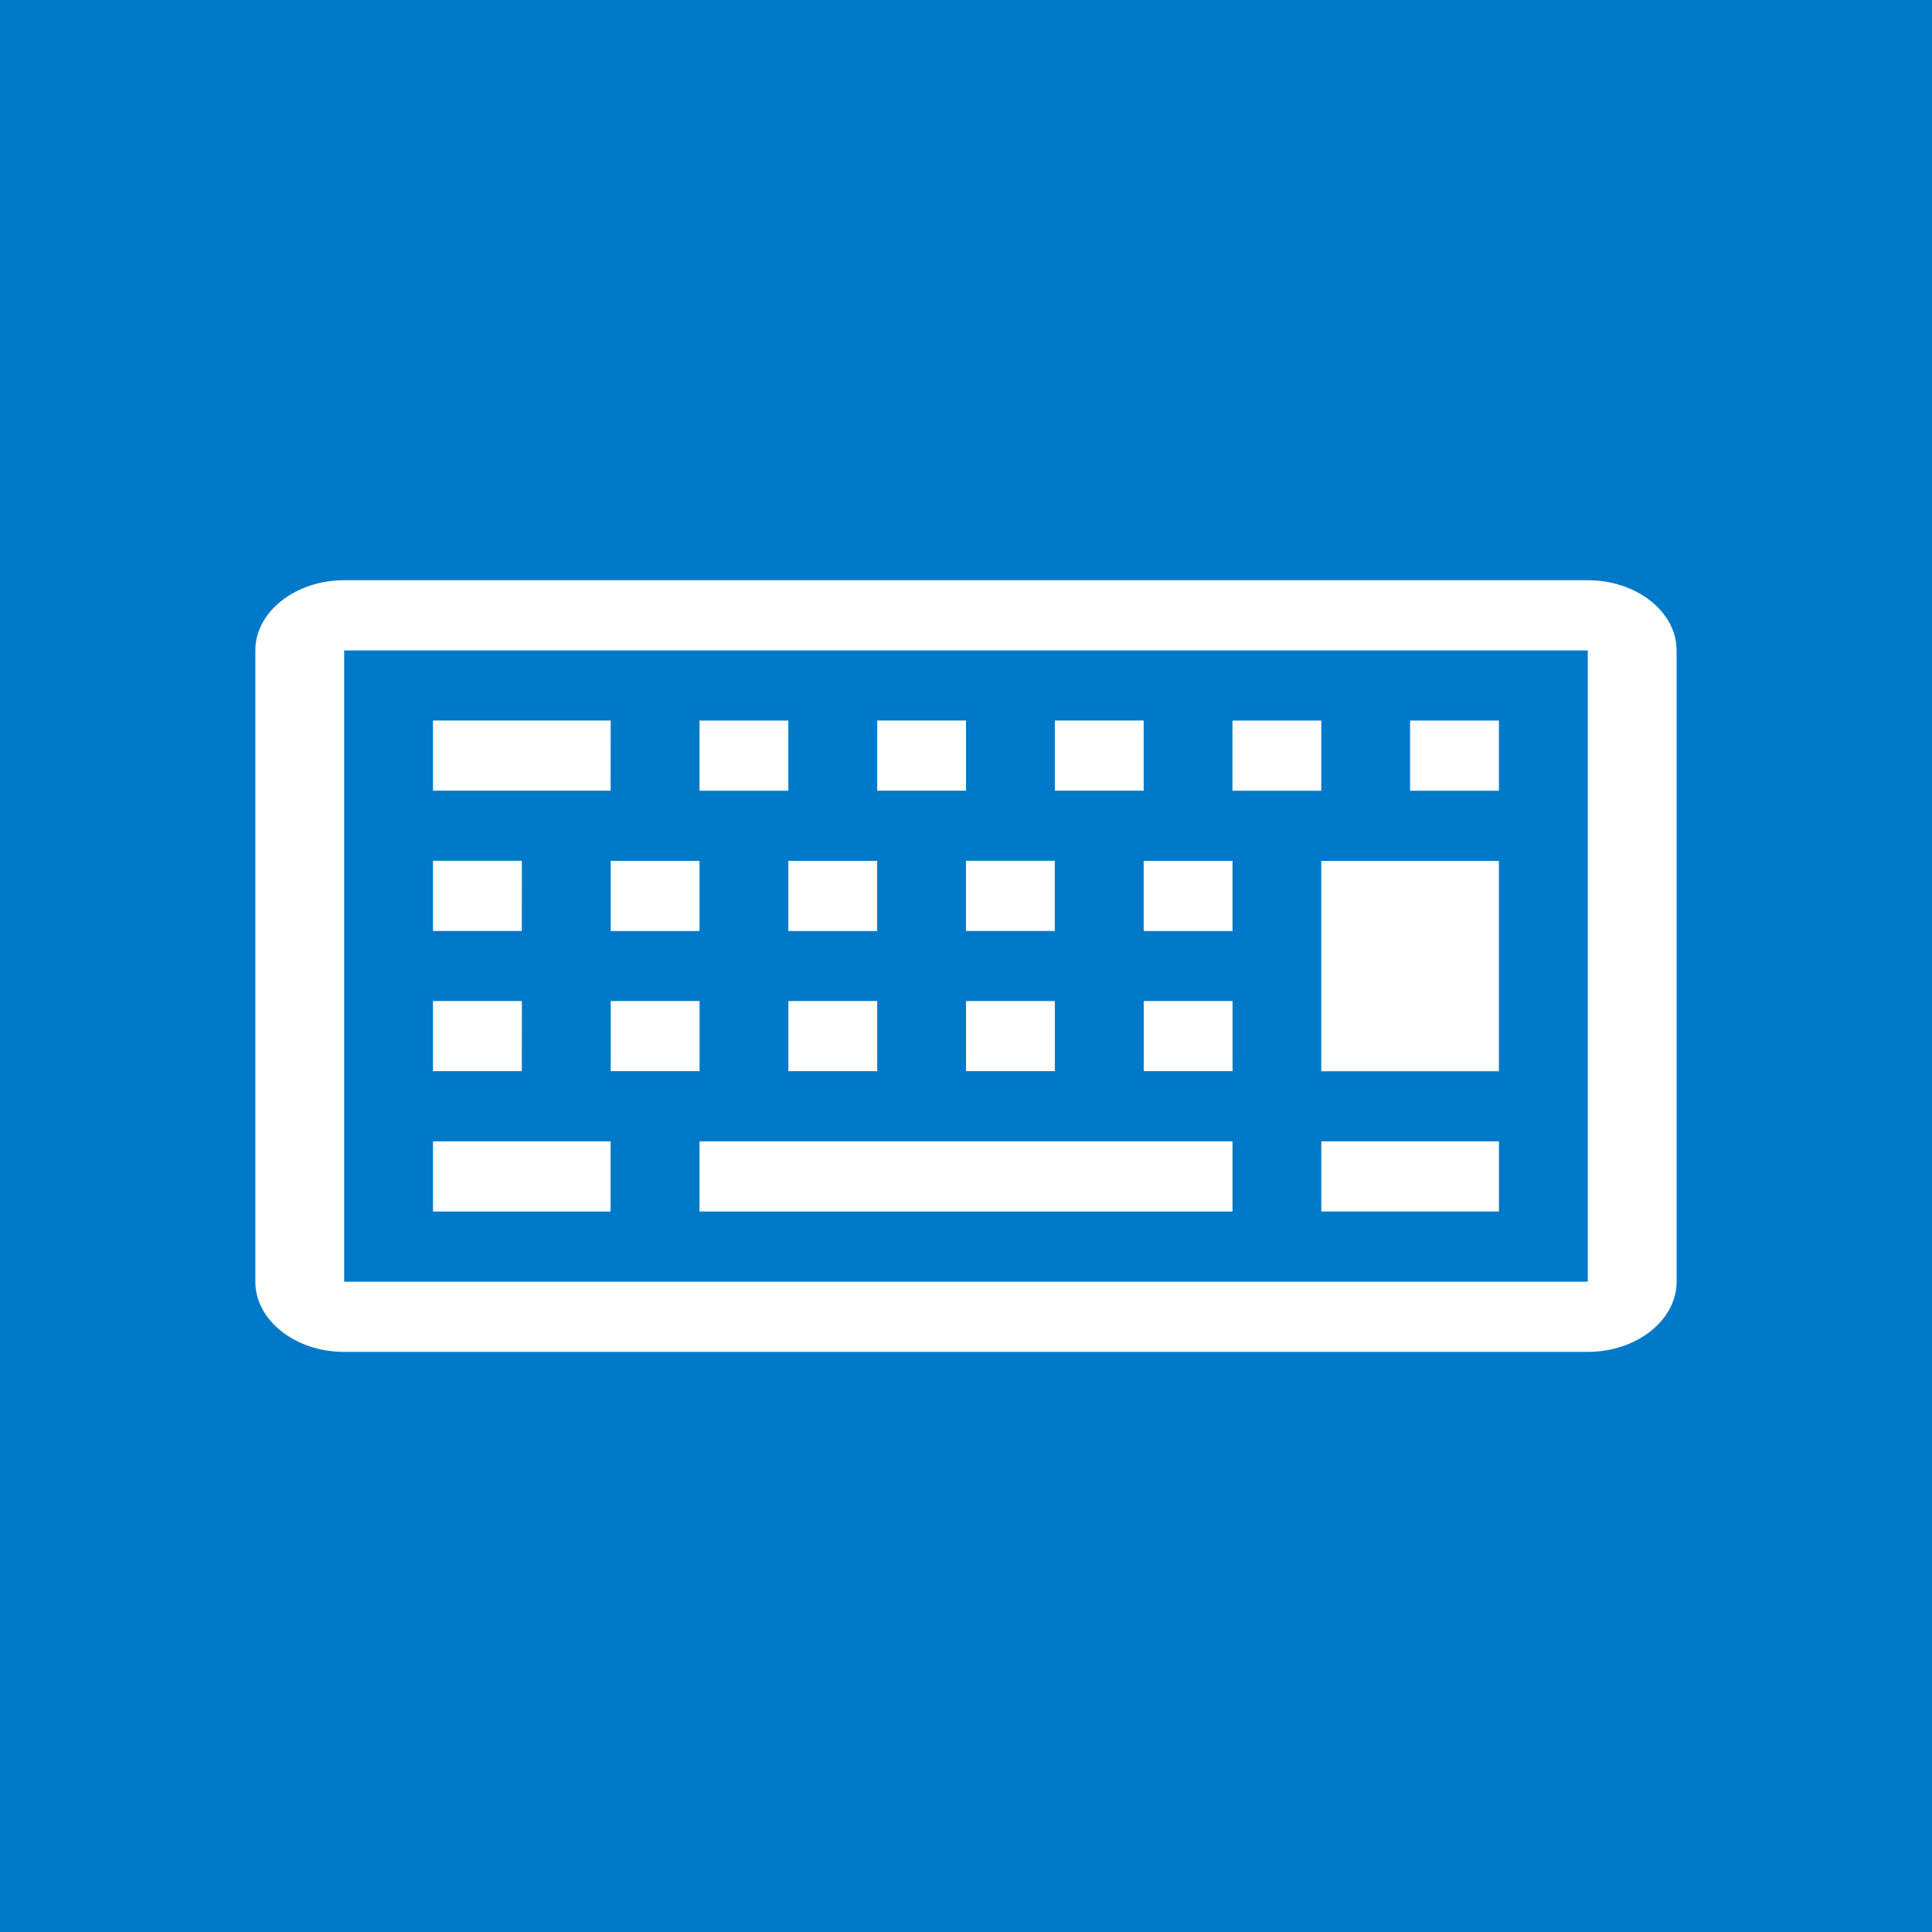 <?xml version="1.0" encoding="UTF-8" standalone="no"?>
<!-- Created with Inkscape (http://www.inkscape.org/) -->

<svg
   xmlns:dc="http://purl.org/dc/elements/1.1/"
   xmlns:cc="http://creativecommons.org/ns#"
   xmlns:rdf="http://www.w3.org/1999/02/22-rdf-syntax-ns#"
   xmlns:svg="http://www.w3.org/2000/svg"
   xmlns="http://www.w3.org/2000/svg"
   xmlns:sodipodi="http://sodipodi.sourceforge.net/DTD/sodipodi-0.dtd"
   xmlns:inkscape="http://www.inkscape.org/namespaces/inkscape"
   width="128"
   height="128"
   viewBox="0 0 33.867 33.867"
   version="1.1"
   id="svg8"
   inkscape:version="0.92.3 (2405546, 2018-03-11)"
   sodipodi:docname="logo.svg"
   inkscape:export-filename="S:\dev\2020\ts-keyboard-layout\extension\docs\logo.png"
   inkscape:export-xdpi="96"
   inkscape:export-ydpi="96">
  <rect x="0" y="0" width="33.867" height="33.867" fill="#333333" stroke="none"/>
  <defs
     id="defs2" />
  <sodipodi:namedview
     id="base"
     pagecolor="#ffffff"
     bordercolor="#666666"
     borderopacity="1.0"
     inkscape:pageopacity="0.0"
     inkscape:pageshadow="2"
     inkscape:zoom="7.9195959"
     inkscape:cx="41.879742"
     inkscape:cy="60.937349"
     inkscape:document-units="mm"
     inkscape:current-layer="layer1"
     showgrid="false"
     units="px"
     inkscape:window-width="2798"
     inkscape:window-height="1439"
     inkscape:window-x="4036"
     inkscape:window-y="319"
     inkscape:window-maximized="0" />
  <g
     inkscape:label="Ebene 1"
     inkscape:groupmode="layer"
     id="layer1"
     transform="translate(0,-263.133)">
    <rect
       style="opacity:1;fill:#007acc;fill-opacity:0.981;stroke-width:4.835"
       id="rect4565"
       width="33.867"
       height="33.867"
       x="0"
       y="263.133" />
    <path
       id="path4548"
       d="m 20.048,276.993 h -1.557 v -1.23 h 1.557 z M 9.148,278.222 H 7.59 v 1.23 h 1.557 z m 7.786,-2.459 h -1.557 v 1.23 h 1.557 z m -6.229,0 H 7.59 v 1.23 h 3.114 z m 12.457,8.607 h 3.114 v -1.23 h -3.114 z m -6.229,-4.918 h 1.557 v -1.23 h -1.557 z m -6.229,3.689 H 7.59 v 1.23 h 3.114 z m 12.457,-7.377 h -1.557 v 1.23 h 1.557 z m 3.114,0 h -1.557 v 1.23 h 1.557 z m -3.114,6.148 h 3.114 v -3.688 h -3.114 z m 6.229,-7.377 v 11.066 c 0,0.676 -0.701,1.23 -1.557,1.23 H 6.033 c -0.856,0 -1.557,-0.553 -1.557,-1.23 V 274.534 c 0,-0.676 0.701,-1.23 1.557,-1.23 H 27.833 c 0.856,0 1.557,0.553 1.557,1.23 z m -1.557,0 H 6.033 v 11.066 H 27.833 Z m -14.014,4.918 h 1.557 v -1.23 h -1.557 z m 0,-3.689 h -1.557 v 1.23 h 1.557 z m -3.114,3.689 h 1.557 v -1.23 h -1.557 z m 1.557,4.918 h 9.343 v -1.23 h -9.343 z m 7.786,-4.918 h 1.557 v -1.23 H 20.048 Z M 9.148,280.681 H 7.59 v 1.229 h 1.557 z m 7.786,0 v 1.229 h 1.557 v -1.229 z m -3.114,0 v 1.229 h 1.557 v -1.229 z m -1.557,0 h -1.557 v 1.229 h 1.557 z m 7.786,1.229 h 1.557 v -1.229 h -1.557 z"
       inkscape:connector-curvature="0"
       style="fill:#ffffff;fill-opacity:1;fill-rule:evenodd;stroke-width:1.384" />
  </g>
</svg>
